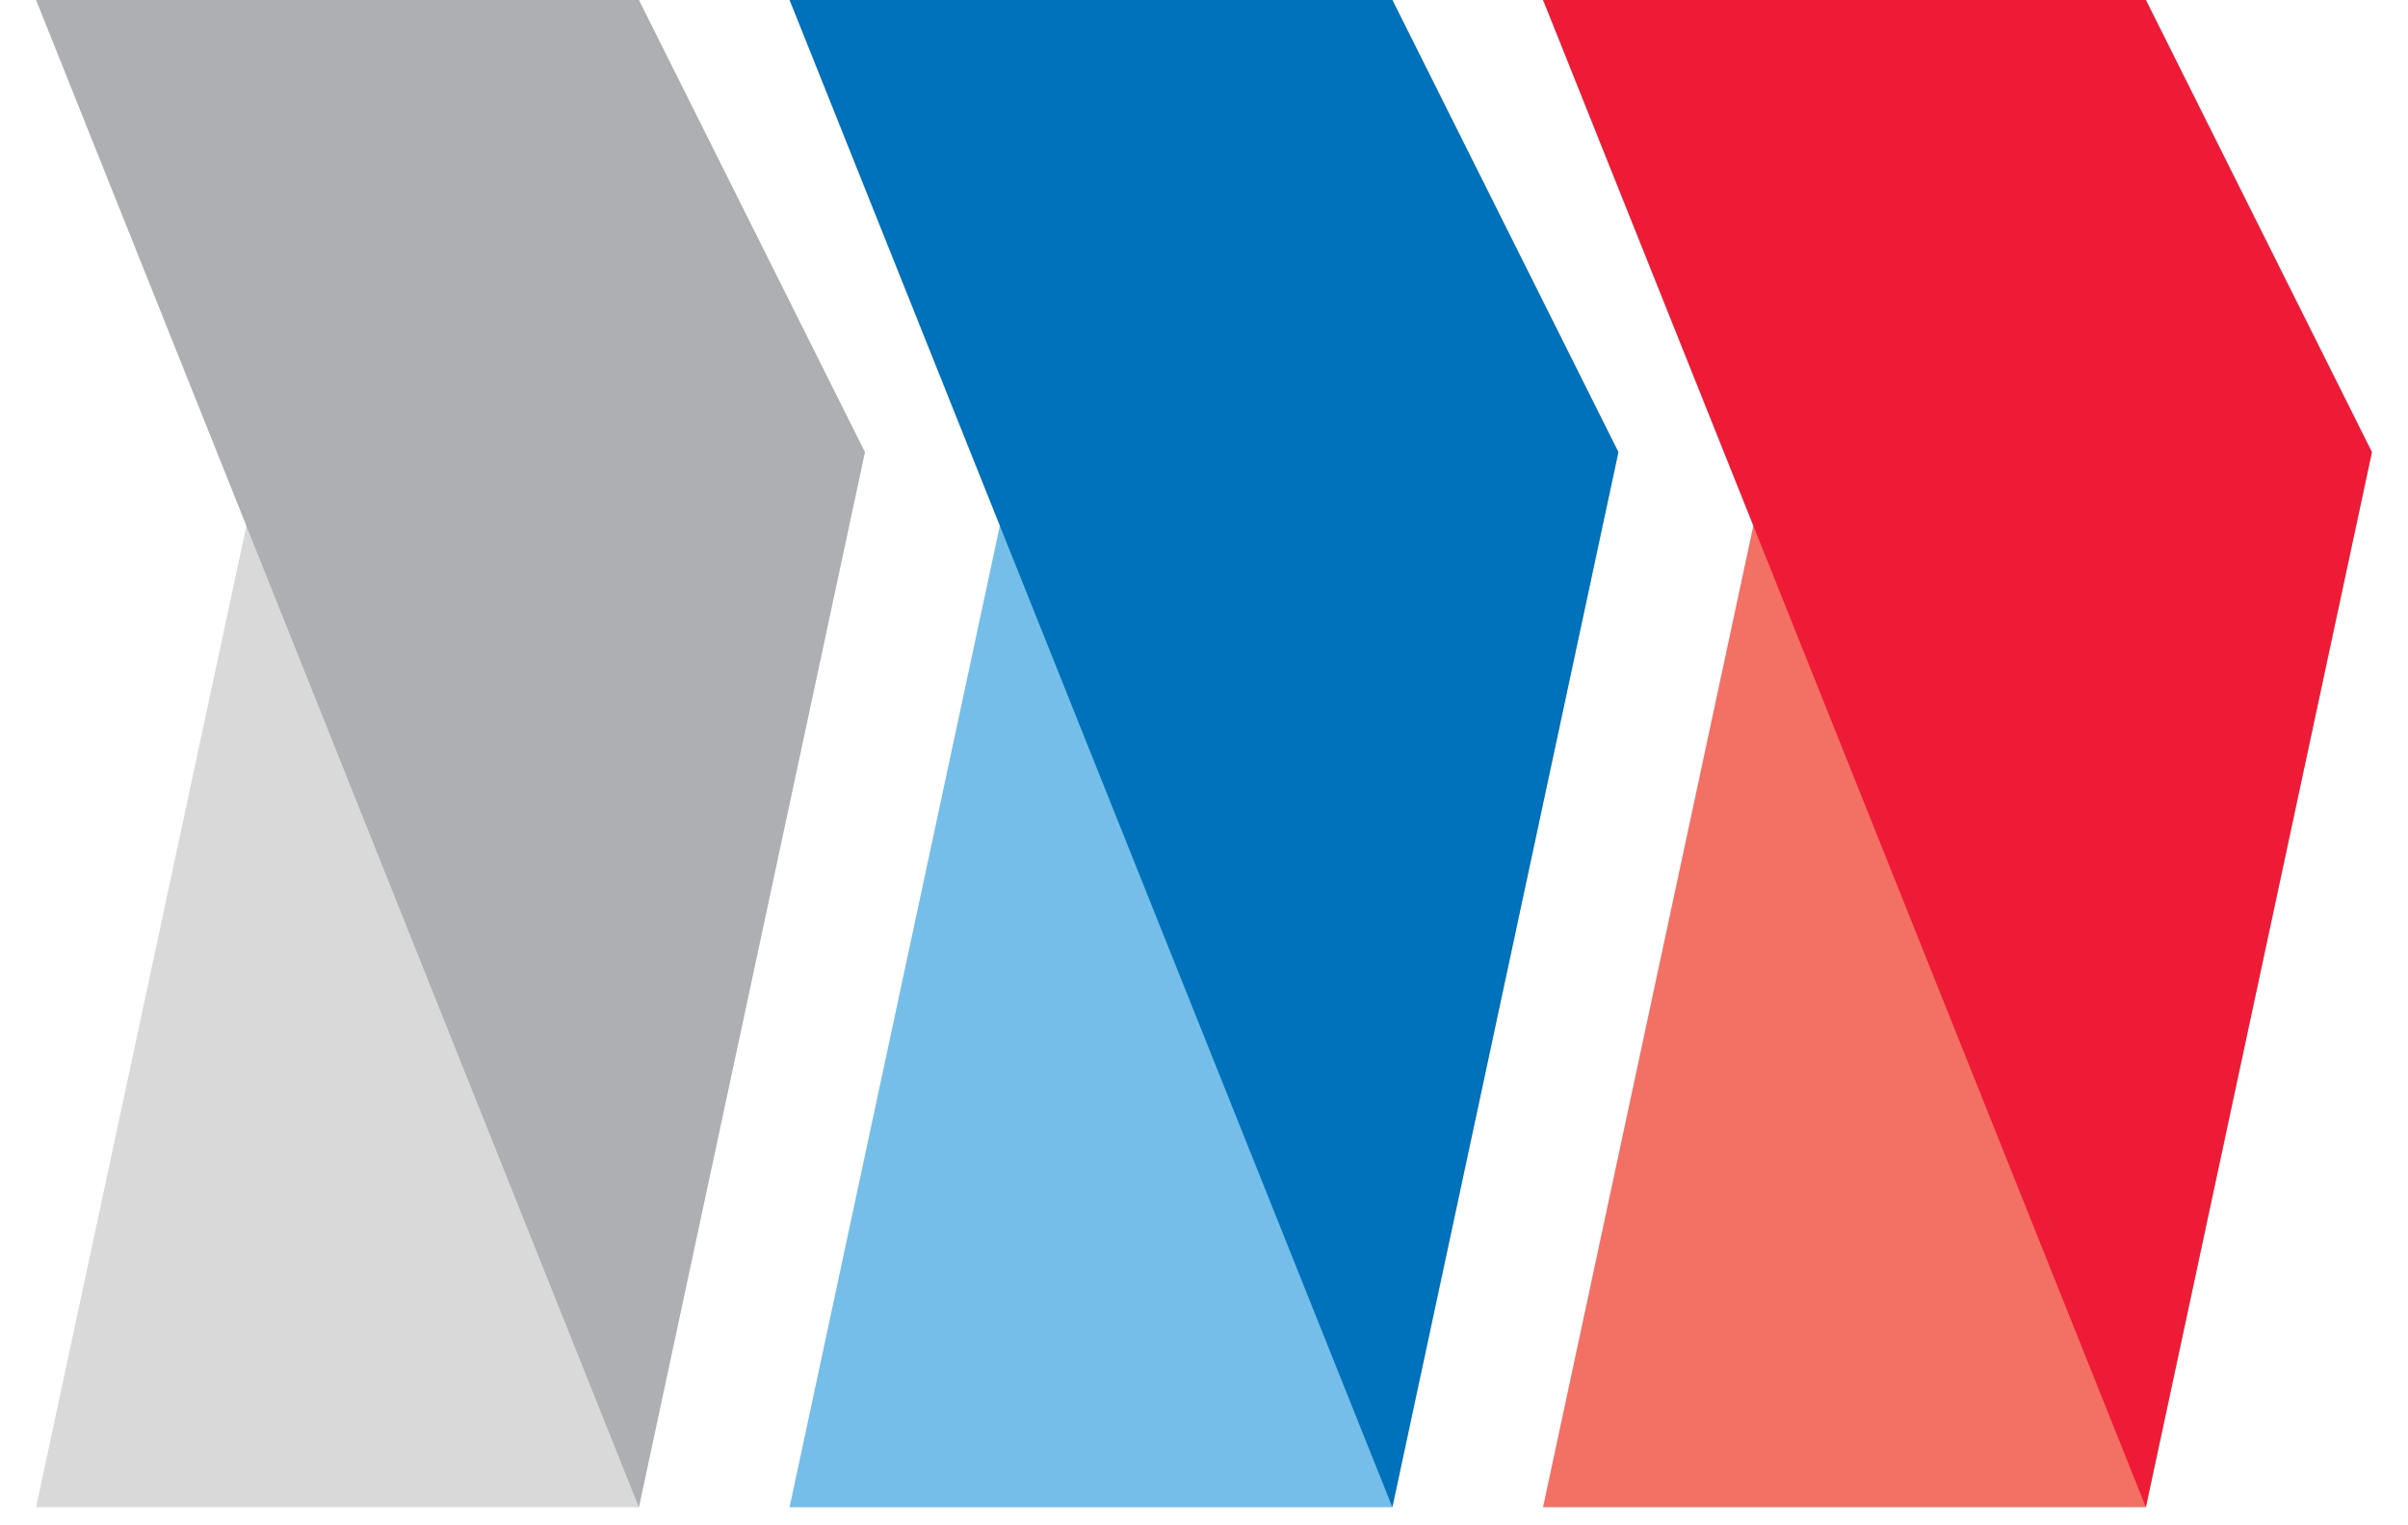 <svg width="60" height="38" viewBox="0 0 60 38" fill="none" xmlns="http://www.w3.org/2000/svg">
<path d="M0.899 0H15.919L21.551 11.264L15.919 37.548H0.899L6.532 11.264L0.899 0Z" fill="#D9D9D9"/>
<path d="M0.899 0H15.919L21.551 11.264L15.919 37.548L0.899 0Z" fill="#ADAFB2"/>
<path d="M19.674 0H34.693L40.325 11.264L34.693 37.548H19.674L25.306 11.264L19.674 0Z" fill="#75BEE9"/>
<path d="M38.448 0H53.468L59.1 11.264L53.468 37.548H38.448L44.081 11.264L38.448 0Z" fill="#F37164"/>
<path d="M19.674 0H34.693L40.325 11.264L34.693 37.548L19.674 0Z" fill="#0072BC"/>
<path d="M38.448 0H53.468L59.1 11.264L53.468 37.548L38.448 0Z" fill="#ED1B35"/>
</svg>
